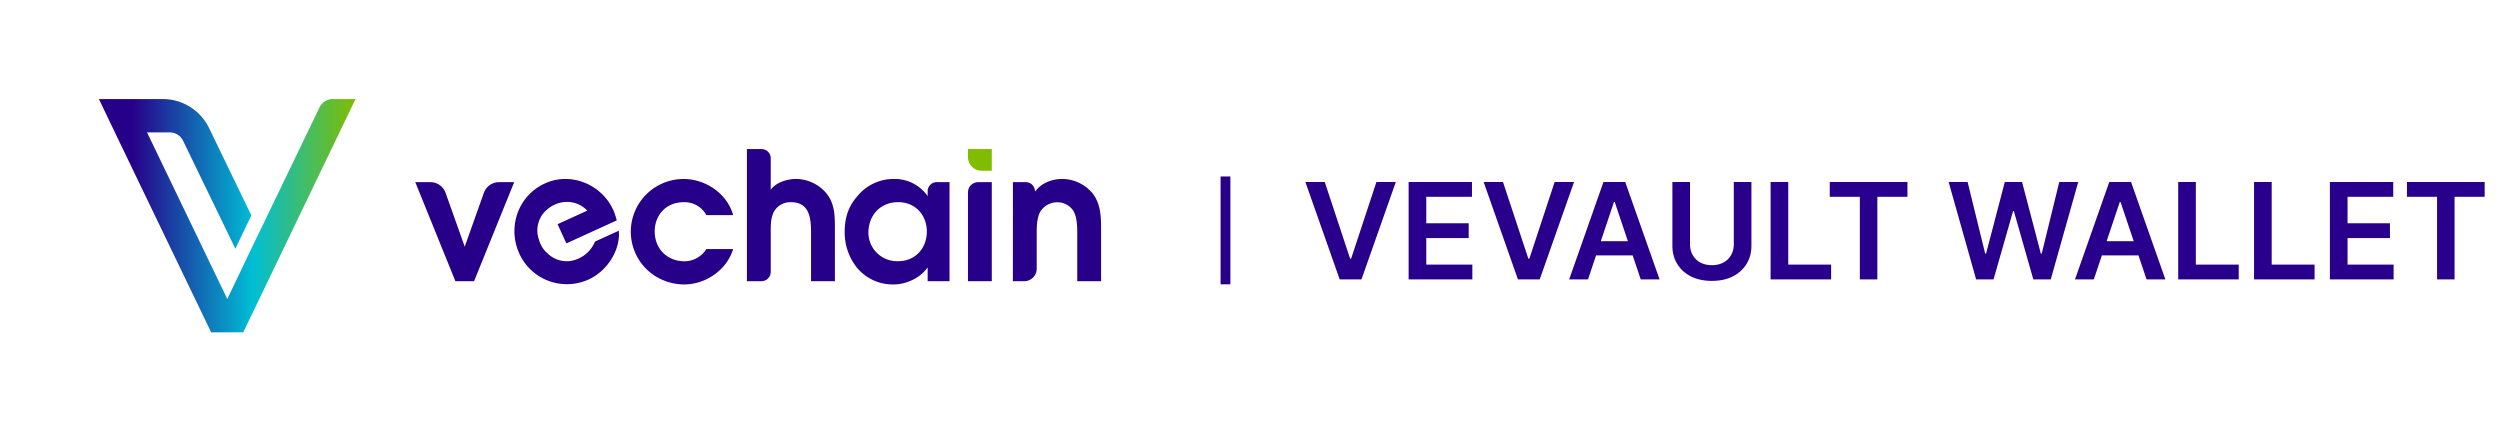 <svg viewBox="0 0 255 44" fill="none" xmlns="http://www.w3.org/2000/svg"><path d="M98.732 15.206h2.431v2.207h-1.041a1.392 1.392 0 0 1-1.39-1.387v-.82Z" fill="#80BC00"/><path d="M50.904 18.58a1.646 1.646 0 0 0-1.55 1.092l-1.952 5.49-1.952-5.49a1.64 1.64 0 0 0-1.55-1.092h-1.542l4.094 10.104h1.902l4.093-10.104h-1.543Zm23.878 6.822c-.658 2.151-2.798 3.613-5.028 3.613a5.558 5.558 0 0 1-3.764-1.512 5.373 5.373 0 0 1-1.255-5.885 5.38 5.38 0 0 1 1.985-2.444 5.397 5.397 0 0 1 3.016-.918c2.231 0 4.442 1.495 5.046 3.685h-2.735a2.52 2.52 0 0 0-2.342-1.314c-1.736 0-2.925 1.294-2.925 2.973 0 1.788 1.28 3.05 3.057 3.05a2.638 2.638 0 0 0 2.21-1.248h2.735Zm1.402-10.196h1.5a.935.935 0 0 1 .931.931v3.21c.549-.749 1.7-1.095 2.597-1.095a4.109 4.109 0 0 1 2.98 1.35c.931 1.058.968 2.262.968 3.61v5.472h-2.432v-4.941c0-1.515-.163-3.12-2.064-3.12a1.912 1.912 0 0 0-1.665.875c-.408.638-.383 1.57-.383 2.281v3.947a.957.957 0 0 1-.96.958h-1.472V15.206ZM96.85 28.684h-2.23v-1.369h-.037c-.727 1.042-2.154 1.7-3.436 1.7a4.758 4.758 0 0 1-3.728-1.698 5.756 5.756 0 0 1-1.261-3.682c0-1.405.365-2.572 1.298-3.63a4.764 4.764 0 0 1 3.764-1.75 4.07 4.07 0 0 1 3.4 1.75v-.494a.93.93 0 0 1 .933-.931h1.299v10.104Zm-5.237-8.06c-1.79-.019-3.035 1.331-3.035 3.1a2.916 2.916 0 0 0 1.856 2.717c.364.142.752.21 1.142.201 1.757.019 2.961-1.295 2.961-3.027 0-1.696-1.204-3.01-2.924-2.992Zm8.168-2.044h1.382v10.104h-2.431v-9.055a1.048 1.048 0 0 1 1.05-1.05Zm3.536 0h1.317a.935.935 0 0 1 .933.931h.037c.611-.84 1.7-1.259 2.76-1.259a4.054 4.054 0 0 1 2.888 1.259c.095.088.18.185.254.29.787 1.095.805 2.354.805 3.649v5.234h-2.431v-4.752c0-.783 0-1.788-.42-2.463a1.949 1.949 0 0 0-1.608-.838 2.043 2.043 0 0 0-1.7.893c-.44.694-.407 1.788-.407 2.59v3.29a1.282 1.282 0 0 1-1.282 1.28h-1.15l.004-10.104Zm-40.79 2.794c-1.178-2.57-4.307-3.864-6.93-2.672-2.76 1.258-3.862 4.473-2.617 7.188a5.325 5.325 0 0 0 2.991 2.766 5.34 5.34 0 0 0 4.076-.153c1.946-.889 3.26-3.07 3.069-4.97l-2.324 1.06a.321.321 0 0 0-.163.179 3.202 3.202 0 0 1-1.652 1.612 2.777 2.777 0 0 1-3.135-.55c-.167-.125-.815-.688-1.02-2.034a2.878 2.878 0 0 1 .38-1.729c.06-.11.133-.215.214-.311 1.235-1.45 3.283-1.552 4.484-.275l-3.027 1.381.897 1.959 5.138-2.343a8.093 8.093 0 0 0-.363-1.1" fill="#270089"/><path d="M36.264 10.104h-2.33a1.488 1.488 0 0 0-1.339.842l-6.15 12.756v-.014l-1.631 3.398v.014l-1.63 3.396-8.186-16.988h2.332a1.49 1.49 0 0 1 1.341.842l5.336 11.02 1.63-3.4-4.304-8.897A5.238 5.238 0 0 0 19.4 10.91a5.256 5.256 0 0 0-2.79-.806h-6.52l1.63 3.404 9.818 20.388h3.273l11.454-23.792Z" fill="url(#a)"/><path d="M125 29V18" stroke="#270089"/><path d="m135.126 18.567 2.585 7.818h.102l2.58-7.819h1.979L138.87 28.5h-2.221l-3.498-9.933h1.975Zm8.554 9.933v-9.933h6.461v1.508h-4.661v2.697h4.326v1.508h-4.326v2.711h4.7V28.5h-6.5Zm9.626-9.933 2.585 7.818h.102l2.58-7.819h1.979L157.05 28.5h-2.221l-3.497-9.933h1.974Zm8.67 9.933h-1.921l3.497-9.933h2.222l3.502 9.933h-1.921l-2.653-7.896h-.078l-2.648 7.896Zm.063-3.895h5.238v1.446h-5.238v-1.446Zm14.807-6.038h1.799v6.49c0 .71-.168 1.336-.504 1.876-.333.54-.802.962-1.407 1.266-.605.301-1.311.451-2.119.451-.812 0-1.52-.15-2.125-.45a3.405 3.405 0 0 1-1.406-1.267c-.334-.54-.5-1.165-.5-1.877v-6.49h1.799v6.34c0 .414.091.782.272 1.106.184.323.443.577.776.761.333.181.728.272 1.184.272.455 0 .85-.09 1.183-.272.336-.184.595-.438.776-.761.181-.324.272-.692.272-1.106v-6.34Zm3.755 9.933v-9.933h1.8v8.424h4.375V28.5h-6.175Zm6.033-8.425v-1.508h7.925v1.508h-3.07V28.5h-1.785v-8.425h-3.07Zm14.931 8.425-2.803-9.933h1.935l1.79 7.3h.092l1.911-7.3h1.761l1.916 7.304h.087l1.79-7.304h1.935l-2.803 9.933H207.4l-1.988-6.97h-.078l-1.993 6.97h-1.776Zm12.004 0h-1.921l3.497-9.933h2.222l3.502 9.933h-1.921l-2.653-7.896h-.078l-2.648 7.896Zm.063-3.895h5.238v1.446h-5.238v-1.446Zm8.545 3.895v-9.933h1.799v8.424h4.375V28.5h-6.174Zm7.736 0v-9.933h1.8v8.424h4.375V28.5h-6.175Zm7.736 0v-9.933h6.461v1.508h-4.661v2.697h4.326v1.508h-4.326v2.711h4.7V28.5h-6.5Zm7.86-8.425v-1.508h7.926v1.508h-3.07V28.5h-1.785v-8.425h-3.071Z" fill="#28008C"/><defs><linearGradient id="a" x1="10.089" y1="22" x2="36.264" y2="22" gradientUnits="userSpaceOnUse"><stop offset=".13" style="stop-color:#270089;stop-opacity:1"/><stop offset=".6" style="stop-color:#00bed6;stop-opacity:1"/><stop offset="1" style="stop-color:#80bc00;stop-opacity:1"/></linearGradient></defs></svg>